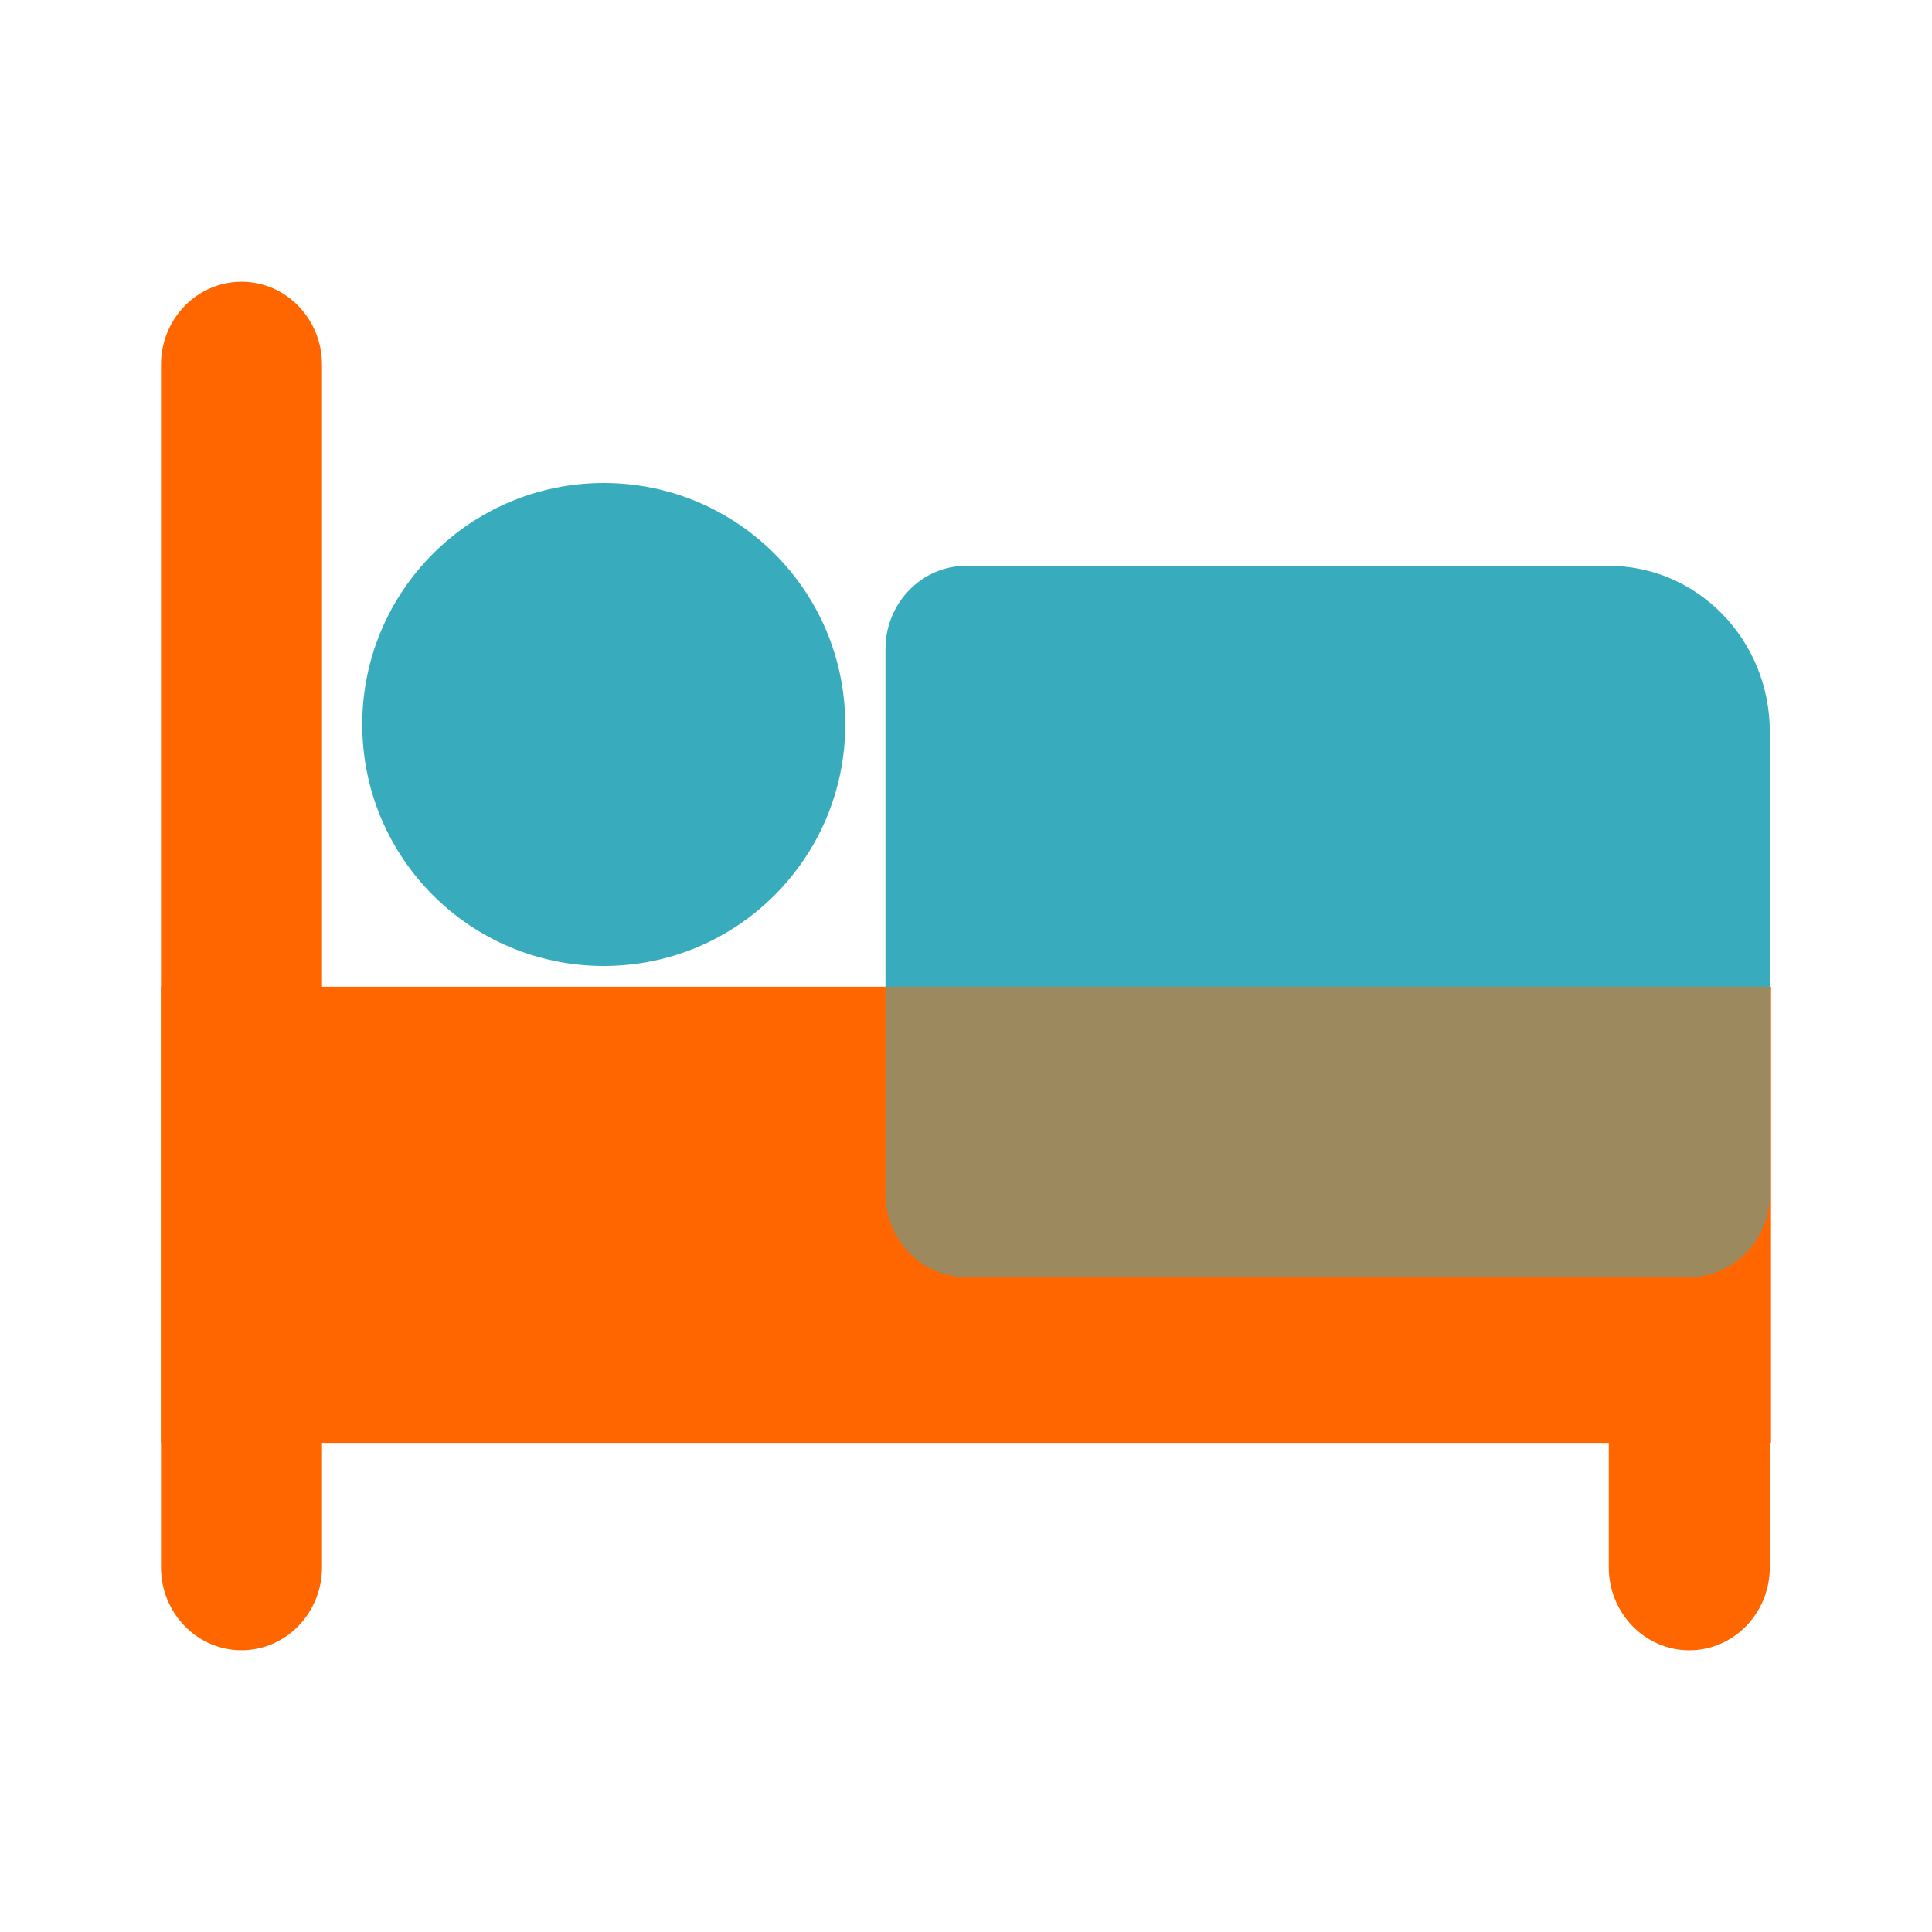 <svg width="48" height="48" viewBox="0 0 48 48" fill="none" xmlns="http://www.w3.org/2000/svg">
<path d="M8 9.061C8 7.923 7.105 7 6 7C4.895 7 4 7.923 4 9.061V38.939C4 40.077 4.895 41 6 41C7.105 41 8 40.077 8 38.939V9.061Z" fill="#FF6600"/>
<path d="M43.97 26.576C43.97 25.438 43.075 24.516 41.97 24.516C40.866 24.516 39.97 25.438 39.97 26.576V38.94C39.97 40.078 40.866 41.001 41.97 41.001C43.075 41.001 43.97 40.078 43.97 38.94V26.576Z" fill="#FF6600"/>
<path d="M44 24.516H4V35.849H44V24.516Z" fill="#FF6600"/>
<path d="M24 14.058H39.97C42.18 14.058 43.97 15.902 43.97 18.179V29.667C43.97 30.8 43.07 31.727 41.97 31.727H24C22.9 31.727 22 30.8 22 29.667V16.118C22 14.985 22.9 14.058 24 14.058Z" fill="#38ACBC"/>
<g opacity="0.5" filter="url(#filter0_f_372_417)">
<path fill-rule="evenodd" clip-rule="evenodd" d="M43.97 24.516V29.667C43.97 30.801 43.07 31.728 41.97 31.728H24C22.9 31.728 22 30.801 22 29.667V24.516H43.97Z" fill="#FF6600"/>
</g>
<path d="M15 24C18.314 24 21 21.314 21 18C21 14.686 18.314 12 15 12C11.686 12 9 14.686 9 18C9 21.314 11.686 24 15 24Z" fill="#38ACBC"/>
<defs>
<filter id="filter0_f_372_417" x="21" y="23.516" width="23.97" height="9.212" filterUnits="userSpaceOnUse" color-interpolation-filters="sRGB">
<feFlood flood-opacity="0" result="BackgroundImageFix"/>
<feBlend mode="normal" in="SourceGraphic" in2="BackgroundImageFix" result="shape"/>
<feGaussianBlur stdDeviation="0.5" result="effect1_foregroundBlur_372_417"/>
</filter>
</defs>
</svg>
